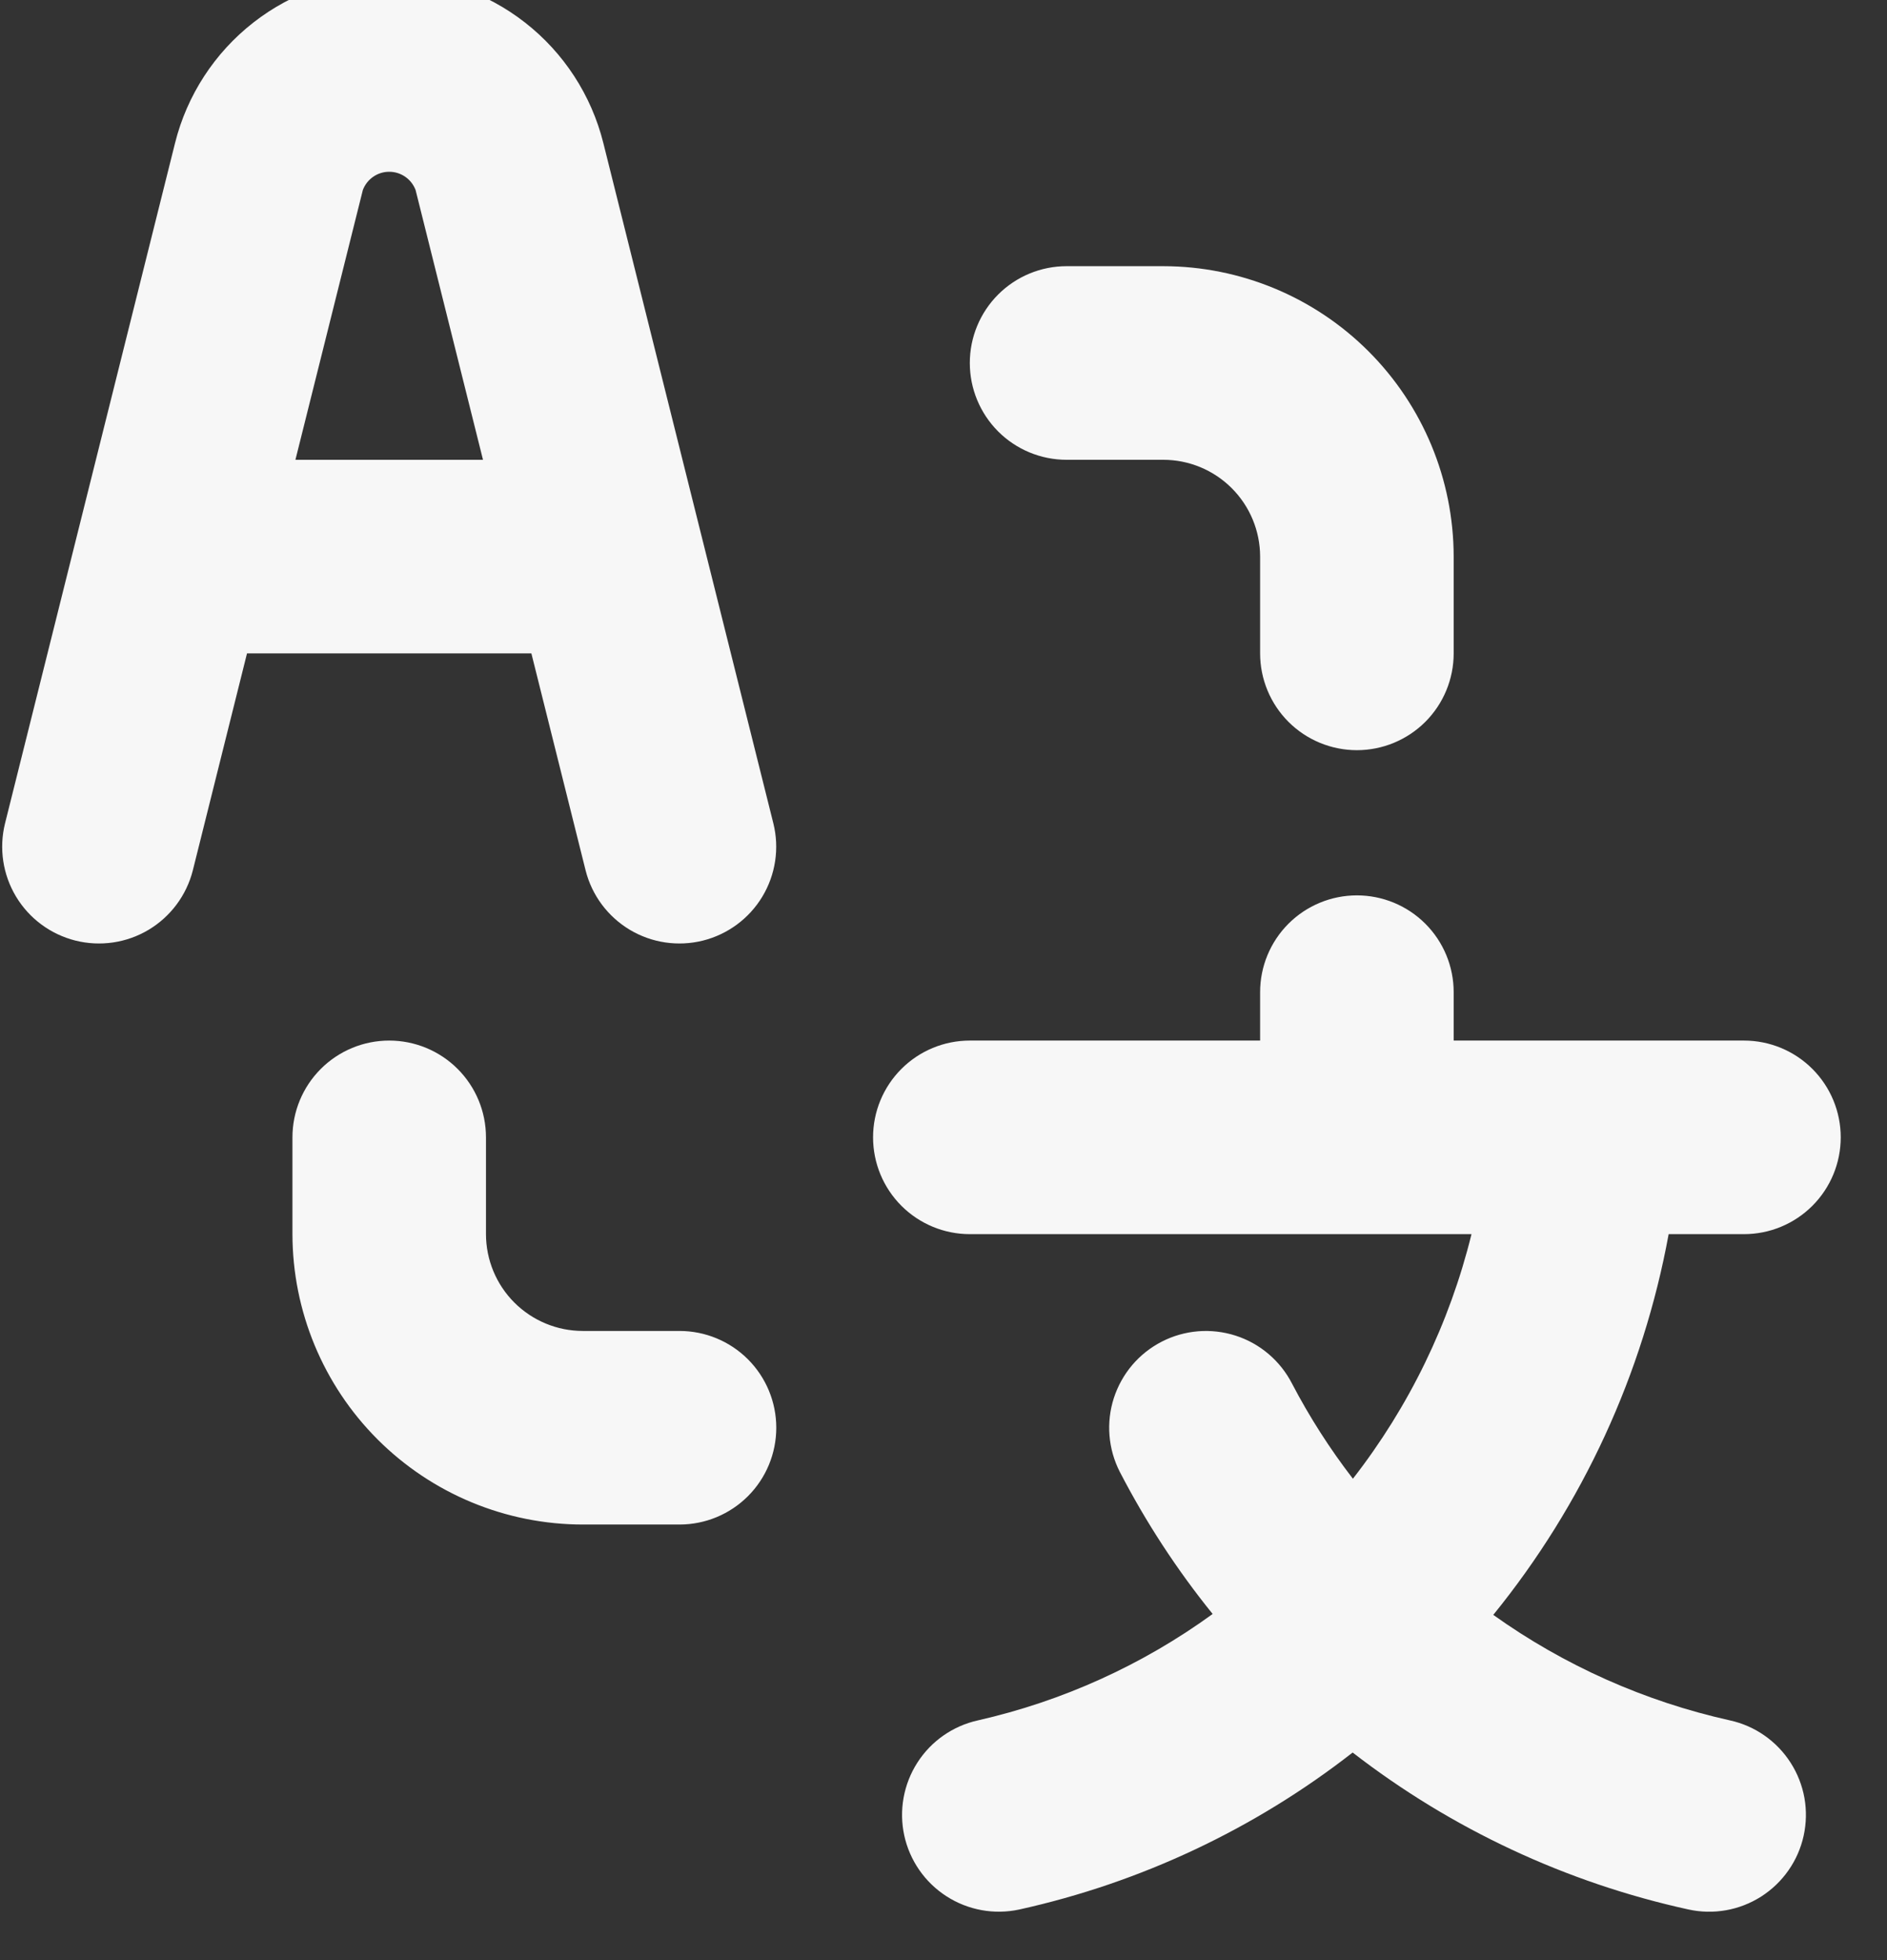 <svg width="52" height="54" viewBox="0 0 52 54" fill="none" xmlns="http://www.w3.org/2000/svg" xmlns:xlink="http://www.w3.org/1999/xlink">
<rect x="0" y="0" width="52" height="54" fill="#333333" stroke="none"/>
<path d="M29.392,12.667L32.059,12.667C32.766,12.668 33.443,12.949 33.943,13.449C34.443,13.949 34.724,14.626 34.725,15.333L34.725,18C34.725,18.707 35.006,19.386 35.506,19.886C36.006,20.386 36.685,20.667 37.392,20.667C38.099,20.667 38.777,20.386 39.278,19.886C39.778,19.386 40.059,18.707 40.059,18L40.059,15.333C40.056,13.212 39.213,11.179 37.713,9.679C36.213,8.179 34.18,7.336 32.059,7.333L29.392,7.333C28.685,7.333 28.006,7.614 27.506,8.114C27.006,8.614 26.725,9.293 26.725,10C26.725,10.707 27.006,11.385 27.506,11.886C28.006,12.386 28.685,12.667 29.392,12.667ZM18.725,36.667L16.059,36.667C15.352,36.666 14.674,36.385 14.174,35.885C13.674,35.385 13.393,34.707 13.392,34L13.392,31.333C13.392,30.626 13.111,29.948 12.611,29.448C12.111,28.948 11.433,28.667 10.725,28.667C10.018,28.667 9.34,28.948 8.84,29.448C8.34,29.948 8.059,30.626 8.059,31.333L8.059,34C8.061,36.121 8.905,38.155 10.404,39.654C11.904,41.154 13.938,41.998 16.059,42L18.725,42C19.433,42 20.111,41.719 20.611,41.219C21.111,40.719 21.392,40.041 21.392,39.333C21.392,38.626 21.111,37.948 20.611,37.448C20.111,36.948 19.433,36.667 18.725,36.667ZM48.059,34C48.766,34 49.444,33.719 49.944,33.219C50.444,32.719 50.725,32.041 50.725,31.333C50.725,30.626 50.444,29.948 49.944,29.448C49.444,28.948 48.766,28.667 48.059,28.667L40.059,28.667L40.059,27.333C40.059,26.626 39.778,25.948 39.278,25.448C38.777,24.948 38.099,24.667 37.392,24.667C36.685,24.667 36.006,24.948 35.506,25.448C35.006,25.948 34.725,26.626 34.725,27.333L34.725,28.667L26.725,28.667C26.018,28.667 25.34,28.948 24.84,29.448C24.34,29.948 24.059,30.626 24.059,31.333C24.059,32.041 24.34,32.719 24.84,33.219C25.34,33.719 26.018,34 26.725,34L40.55,34C39.947,36.451 38.833,38.747 37.282,40.738C36.647,39.915 36.086,39.038 35.604,38.117C35.444,37.806 35.225,37.529 34.958,37.302C34.691,37.075 34.383,36.903 34.049,36.796C33.716,36.689 33.365,36.648 33.016,36.676C32.667,36.705 32.327,36.801 32.016,36.961C31.704,37.121 31.427,37.34 31.2,37.607C30.974,37.874 30.802,38.183 30.694,38.516C30.477,39.189 30.537,39.92 30.859,40.55C31.578,41.937 32.434,43.249 33.417,44.464C31.482,45.869 29.282,46.866 26.95,47.395C26.261,47.547 25.659,47.966 25.279,48.561C24.898,49.156 24.769,49.878 24.919,50.568C25.07,51.258 25.488,51.86 26.083,52.242C26.677,52.624 27.398,52.755 28.088,52.606C31.434,51.866 34.573,50.388 37.275,48.281C40,50.389 43.159,51.866 46.525,52.604C46.867,52.68 47.22,52.687 47.565,52.626C47.91,52.565 48.239,52.436 48.534,52.248C48.829,52.059 49.085,51.814 49.285,51.527C49.486,51.24 49.628,50.916 49.703,50.574C49.778,50.232 49.786,49.879 49.725,49.534C49.663,49.189 49.535,48.86 49.346,48.565C49.158,48.27 48.913,48.015 48.626,47.814C48.339,47.613 48.015,47.471 47.673,47.396C45.326,46.874 43.108,45.886 41.15,44.489C43.616,41.454 45.278,37.847 45.983,34L48.059,34ZM16.138,23.981C16.311,24.665 16.749,25.252 17.355,25.615C17.961,25.977 18.686,26.084 19.37,25.913C20.055,25.741 20.644,25.306 21.008,24.701C21.372,24.096 21.482,23.372 21.312,22.686L16.626,3.94C16.297,2.624 15.538,1.456 14.468,0.621C13.399,-0.213 12.082,-0.667 10.725,-0.667C9.369,-0.667 8.051,-0.213 6.982,0.621C5.913,1.456 5.153,2.624 4.824,3.94L0.138,22.686C-0.031,23.372 0.078,24.096 0.442,24.701C0.806,25.306 1.395,25.741 2.08,25.913C2.765,26.084 3.49,25.977 4.096,25.615C4.702,25.252 5.139,24.665 5.313,23.981L6.807,18L14.643,18L16.138,23.981ZM8.141,12.667L9.999,5.234C10.055,5.087 10.154,4.96 10.284,4.87C10.413,4.78 10.568,4.732 10.725,4.732C10.883,4.732 11.037,4.78 11.167,4.87C11.297,4.96 11.396,5.087 11.452,5.234L13.31,12.667L8.141,12.667Z" fill="#F7F7F7"/>
</svg>
